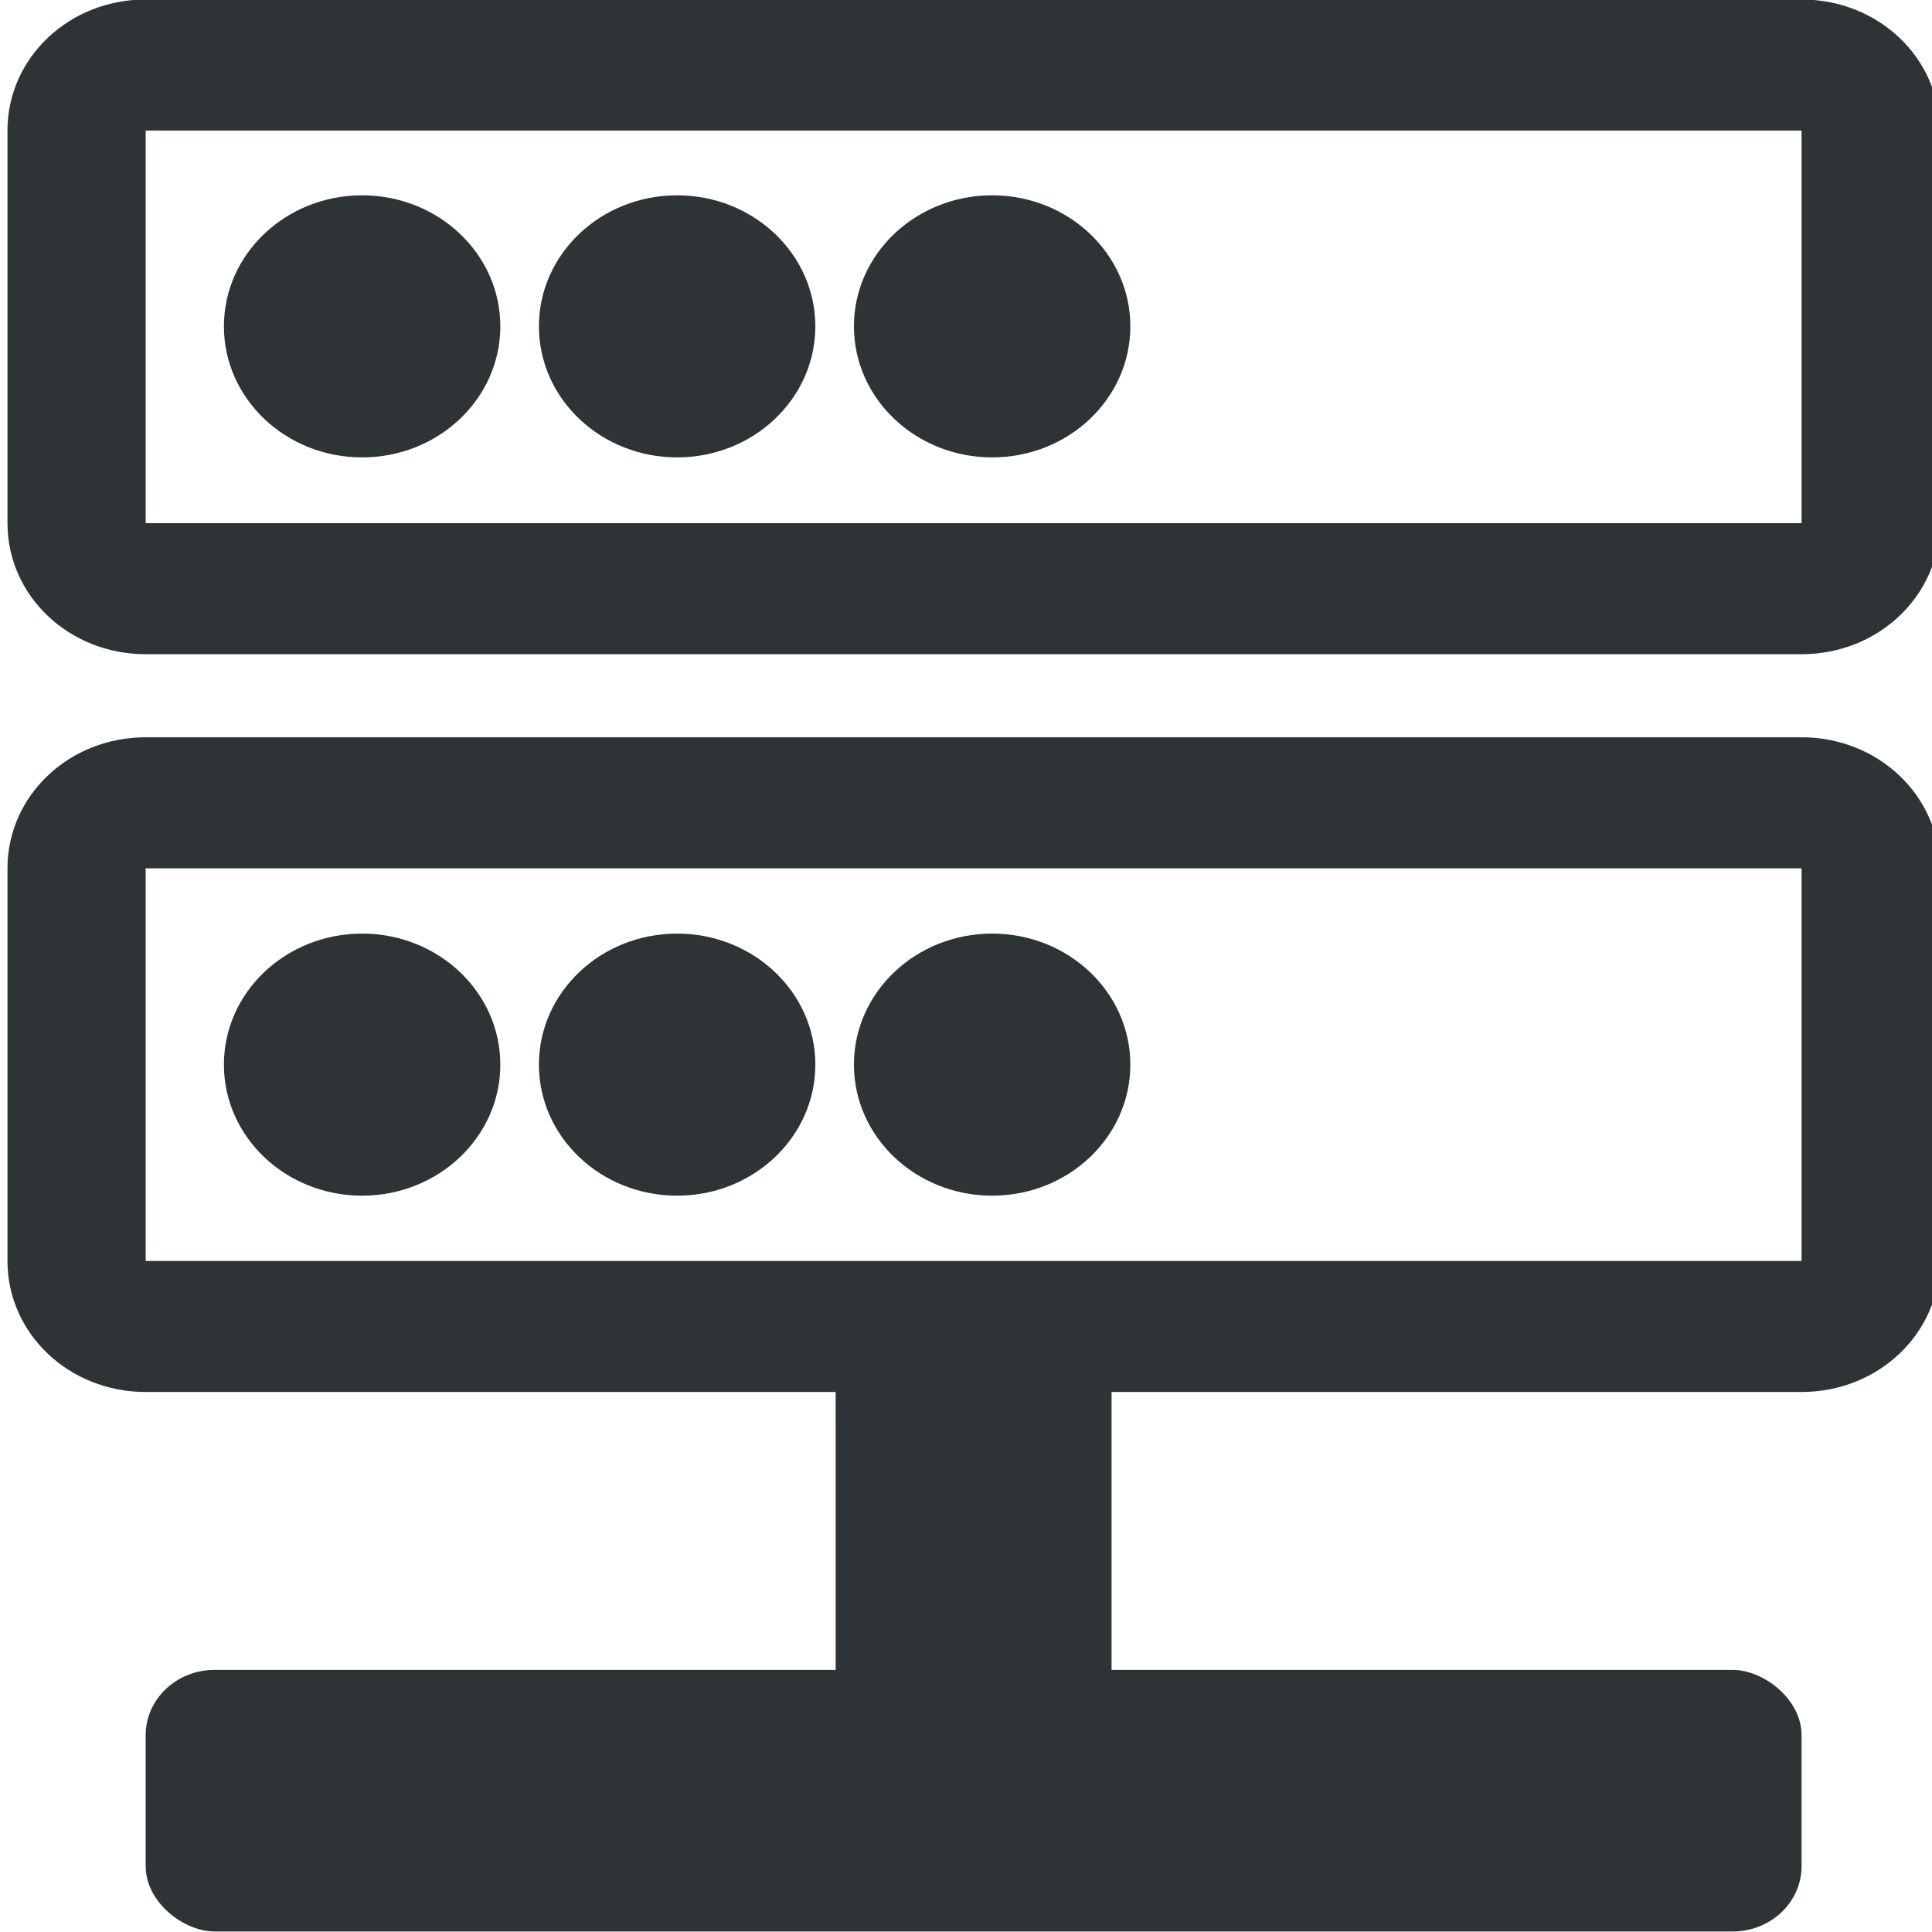 <?xml version="1.0" encoding="UTF-8" standalone="no"?>
<!-- Created with Inkscape (http://www.inkscape.org/) -->

<svg
   width="64"
   height="64"
   viewBox="0 0 16.933 16.933"
   version="1.1"
   id="svg236025"
   inkscape:version="1.1.2 (0a00cf5339, 2022-02-04)"
   sodipodi:docname="stock-connect-symbolic.svg"
   xmlns:inkscape="http://www.inkscape.org/namespaces/inkscape"
   xmlns:sodipodi="http://sodipodi.sourceforge.net/DTD/sodipodi-0.dtd"
   xmlns="http://www.w3.org/2000/svg"
   xmlns:svg="http://www.w3.org/2000/svg">
  <sodipodi:namedview
     id="namedview236027"
     pagecolor="#ffffff"
     bordercolor="#666666"
     borderopacity="1.0"
     inkscape:pageshadow="2"
     inkscape:pageopacity="0.0"
     inkscape:pagecheckerboard="0"
     inkscape:document-units="mm"
     showgrid="false"
     units="px"
     inkscape:zoom="3.68"
     inkscape:cx="45.788043"
     inkscape:cy="40.48913"
     inkscape:window-width="1920"
     inkscape:window-height="1011"
     inkscape:window-x="0"
     inkscape:window-y="32"
     inkscape:window-maximized="1"
     inkscape:current-layer="layer1" />
  <defs
     id="defs236022" />
  <g
     inkscape:label="Layer 1"
     inkscape:groupmode="layer"
     id="layer1">
    <g
       id="g89198"
       transform="matrix(4.571,0,0,4.334,709.439,-965.676)">
      <path
         id="rect3048-7"
         style="fill:#2e3436;fill-opacity:1;stroke-width:0.529;stroke-linejoin:round"
         d="m -154.925,222.813 c -0.147,0 -0.265,0.118 -0.265,0.265 v 0.794 c 0,0.147 0.118,0.265 0.265,0.265 h 3.175 c 0.147,0 0.265,-0.118 0.265,-0.265 v -0.794 c 0,-0.147 -0.118,-0.265 -0.265,-0.265 z m 0,0.265 h 3.175 v 0.794 h -3.175 z" />
      <rect
         style="fill:#2e3436;fill-opacity:1;stroke-width:0.265;stroke-opacity:0"
         id="rect20155"
         width="0.529"
         height="3.175"
         x="226.191"
         y="-154.925"
         transform="matrix(0,1,1,0,0,0)"
         ry="0.132"
         rx="0.132" />
      <path
         id="path88830"
         style="fill:#2e3436;fill-opacity:1;stroke-width:0.529;stroke-linejoin:round"
         d="m -154.925,224.305 c -0.147,0 -0.265,0.118 -0.265,0.265 v 0.794 c 0,0.147 0.118,0.265 0.265,0.265 h 3.175 c 0.147,0 0.265,-0.118 0.265,-0.265 v -0.794 c 0,-0.147 -0.118,-0.265 -0.265,-0.265 z m 0,0.265 h 3.175 v 0.794 h -3.175 z" />
      <rect
         style="fill:#2e3436;fill-opacity:1;stroke-width:0.265;stroke-opacity:0"
         id="rect88832"
         width="0.529"
         height="0.976"
         x="-153.602"
         y="-226.455"
         transform="scale(1,-1)"
         ry="0.132"
         rx="0.132" />
      <circle
         style="fill:#2e3436;fill-opacity:1;stroke-width:0.265;stroke-miterlimit:4;stroke-dasharray:none"
         id="path88936"
         cx="-154.51"
         cy="223.474"
         r="0.265" />
      <circle
         style="fill:#2e3436;fill-opacity:1;stroke-width:0.265;stroke-miterlimit:4;stroke-dasharray:none"
         id="circle89018"
         cx="-153.906"
         cy="223.474"
         r="0.265" />
      <circle
         style="fill:#2e3436;fill-opacity:1;stroke-width:0.265;stroke-miterlimit:4;stroke-dasharray:none"
         id="circle89020"
         cx="-153.302"
         cy="223.474"
         r="0.265" />
      <circle
         style="fill:#2e3436;fill-opacity:1;stroke-width:0.265;stroke-miterlimit:4;stroke-dasharray:none"
         id="circle89022"
         cx="-154.51"
         cy="224.967"
         r="0.265" />
      <circle
         style="fill:#2e3436;fill-opacity:1;stroke-width:0.265;stroke-miterlimit:4;stroke-dasharray:none"
         id="circle89024"
         cx="-153.906"
         cy="224.967"
         r="0.265" />
      <circle
         style="fill:#2e3436;fill-opacity:1;stroke-width:0.265;stroke-miterlimit:4;stroke-dasharray:none"
         id="circle89026"
         cx="-153.302"
         cy="224.967"
         r="0.265" />
    </g>
  </g>
</svg>
